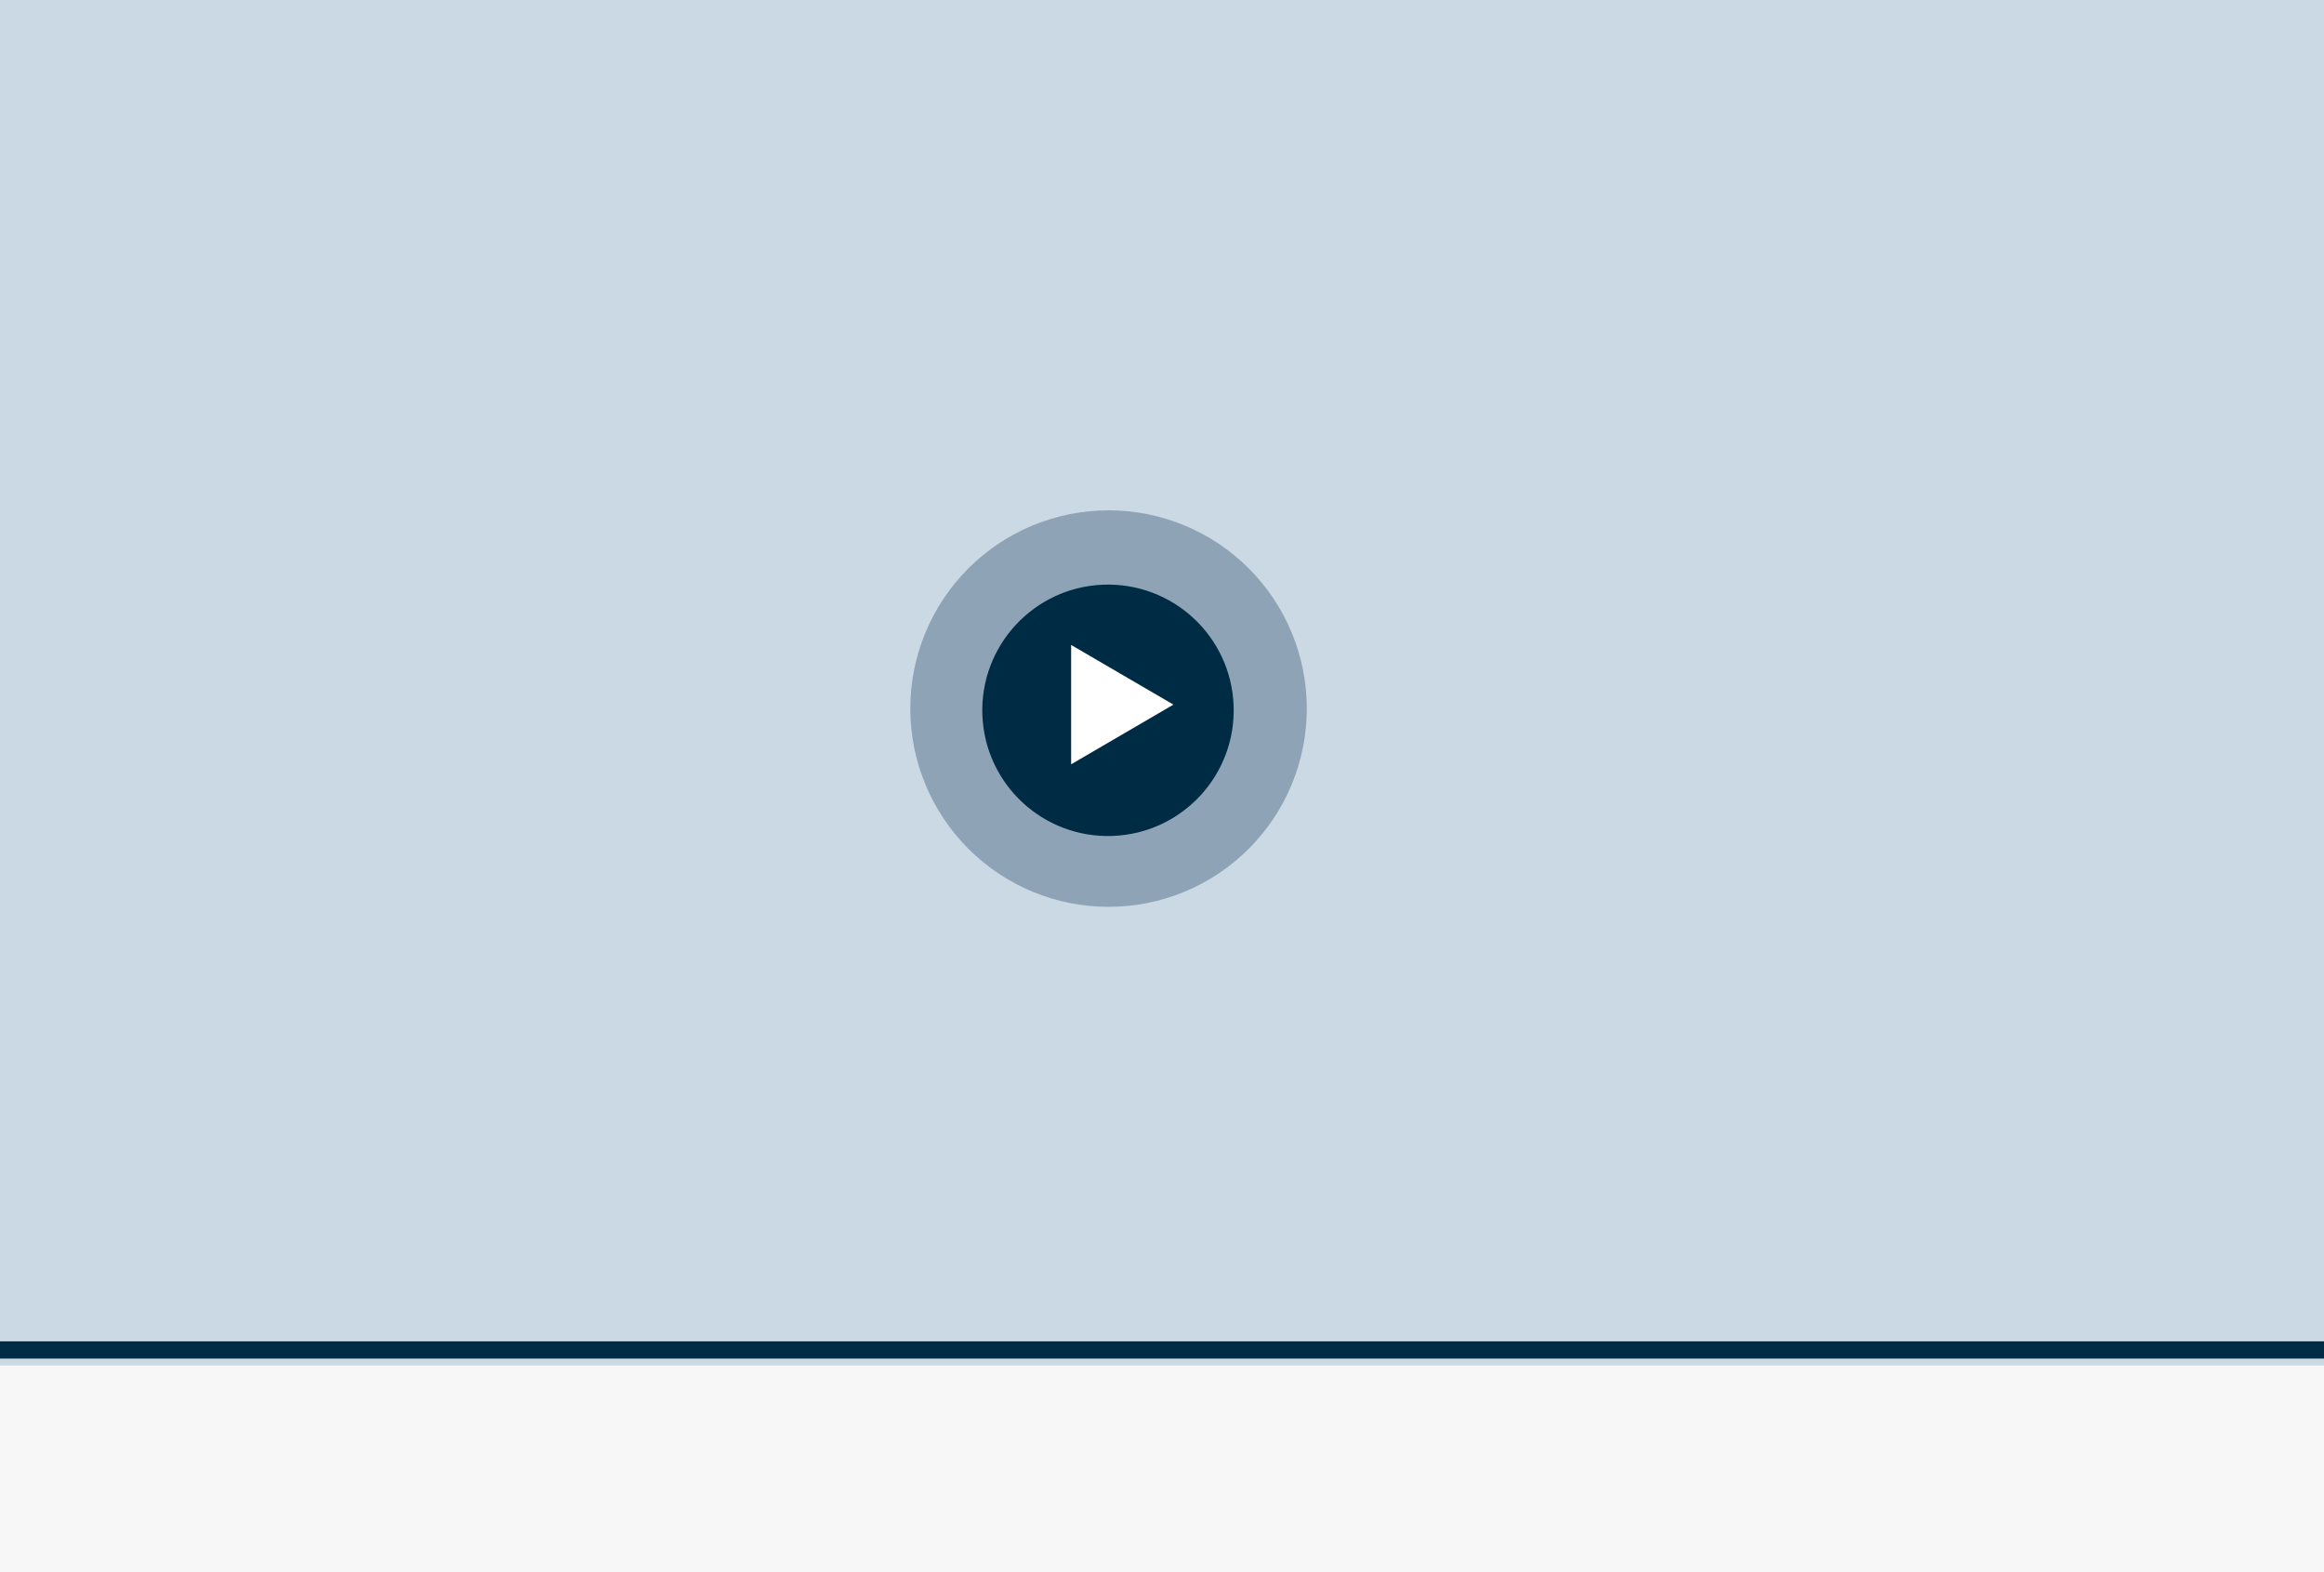 <svg xmlns="http://www.w3.org/2000/svg" width="816.545" height="552.44" viewBox="0 0 816.545 552.44">
  <g id="Grupo_82" data-name="Grupo 82" transform="translate(-313.956 -5303.447)">
    <rect id="Rectángulo_38" data-name="Rectángulo 38" width="816.545" height="552.44" transform="translate(313.956 5303.447)" fill="#cbd9e4"/>
    <rect id="Rectángulo_39" data-name="Rectángulo 39" width="816.545" height="72.689" transform="translate(313.956 5783.197)" fill="#f7f7f8"/>
    <rect id="Rectángulo_40" data-name="Rectángulo 40" width="816.545" height="6.057" transform="translate(313.956 5774.717)" fill="#002b45"/>
    <path id="Trazado_141" data-name="Trazado 141" d="M703.45,5482.747q3.423,0,6.828.336t6.762,1q3.357.667,6.632,1.661t6.436,2.3q3.162,1.31,6.18,2.923t5.864,3.514q2.846,1.9,5.491,4.072t5.065,4.591q2.419,2.421,4.591,5.066t4.072,5.491q1.9,2.845,3.515,5.863t2.922,6.18q1.31,3.162,2.3,6.437t1.661,6.631q.669,3.357,1,6.762t.335,6.828q0,3.423-.335,6.828t-1,6.762q-.667,3.357-1.661,6.632t-2.3,6.436q-1.309,3.162-2.922,6.18t-3.515,5.864q-1.9,2.845-4.072,5.49t-4.591,5.066q-2.42,2.419-5.065,4.59t-5.491,4.073q-2.845,1.9-5.864,3.514t-6.18,2.923q-3.162,1.31-6.436,2.3t-6.632,1.661q-3.355.667-6.762,1t-6.828.336q-3.422,0-6.828-.336t-6.762-1q-3.357-.667-6.631-1.661t-6.437-2.3q-3.162-1.31-6.18-2.923t-5.863-3.514q-2.846-1.9-5.491-4.073t-5.065-4.59q-2.421-2.421-4.591-5.066t-4.073-5.49q-1.9-2.847-3.514-5.864t-2.923-6.18q-1.309-3.162-2.3-6.436T635.128,5566q-.668-3.357-1-6.762t-.335-6.828q0-3.423.335-6.828t1-6.762q.668-3.357,1.661-6.631t2.3-6.437q1.31-3.162,2.923-6.18t3.514-5.863q1.9-2.847,4.073-5.491t4.591-5.066q2.42-2.419,5.065-4.591t5.491-4.072q2.845-1.9,5.863-3.514t6.18-2.923q3.162-1.31,6.437-2.3t6.631-1.661q3.357-.667,6.762-1T703.45,5482.747Z" fill="#2b4e6a" opacity="0.38"/>
    <circle id="Elipse_26" data-name="Elipse 26" cx="44.179" cy="44.179" r="44.179" transform="matrix(0.999, -0.038, 0.038, 0.999, 657.44, 5510.555)" fill="#002b45"/>
    <path id="Trazado_142" data-name="Trazado 142" d="M726.242,5551.009l-35.94,20.965v-41.93Z" fill="#fff"/>
  </g>
</svg>
